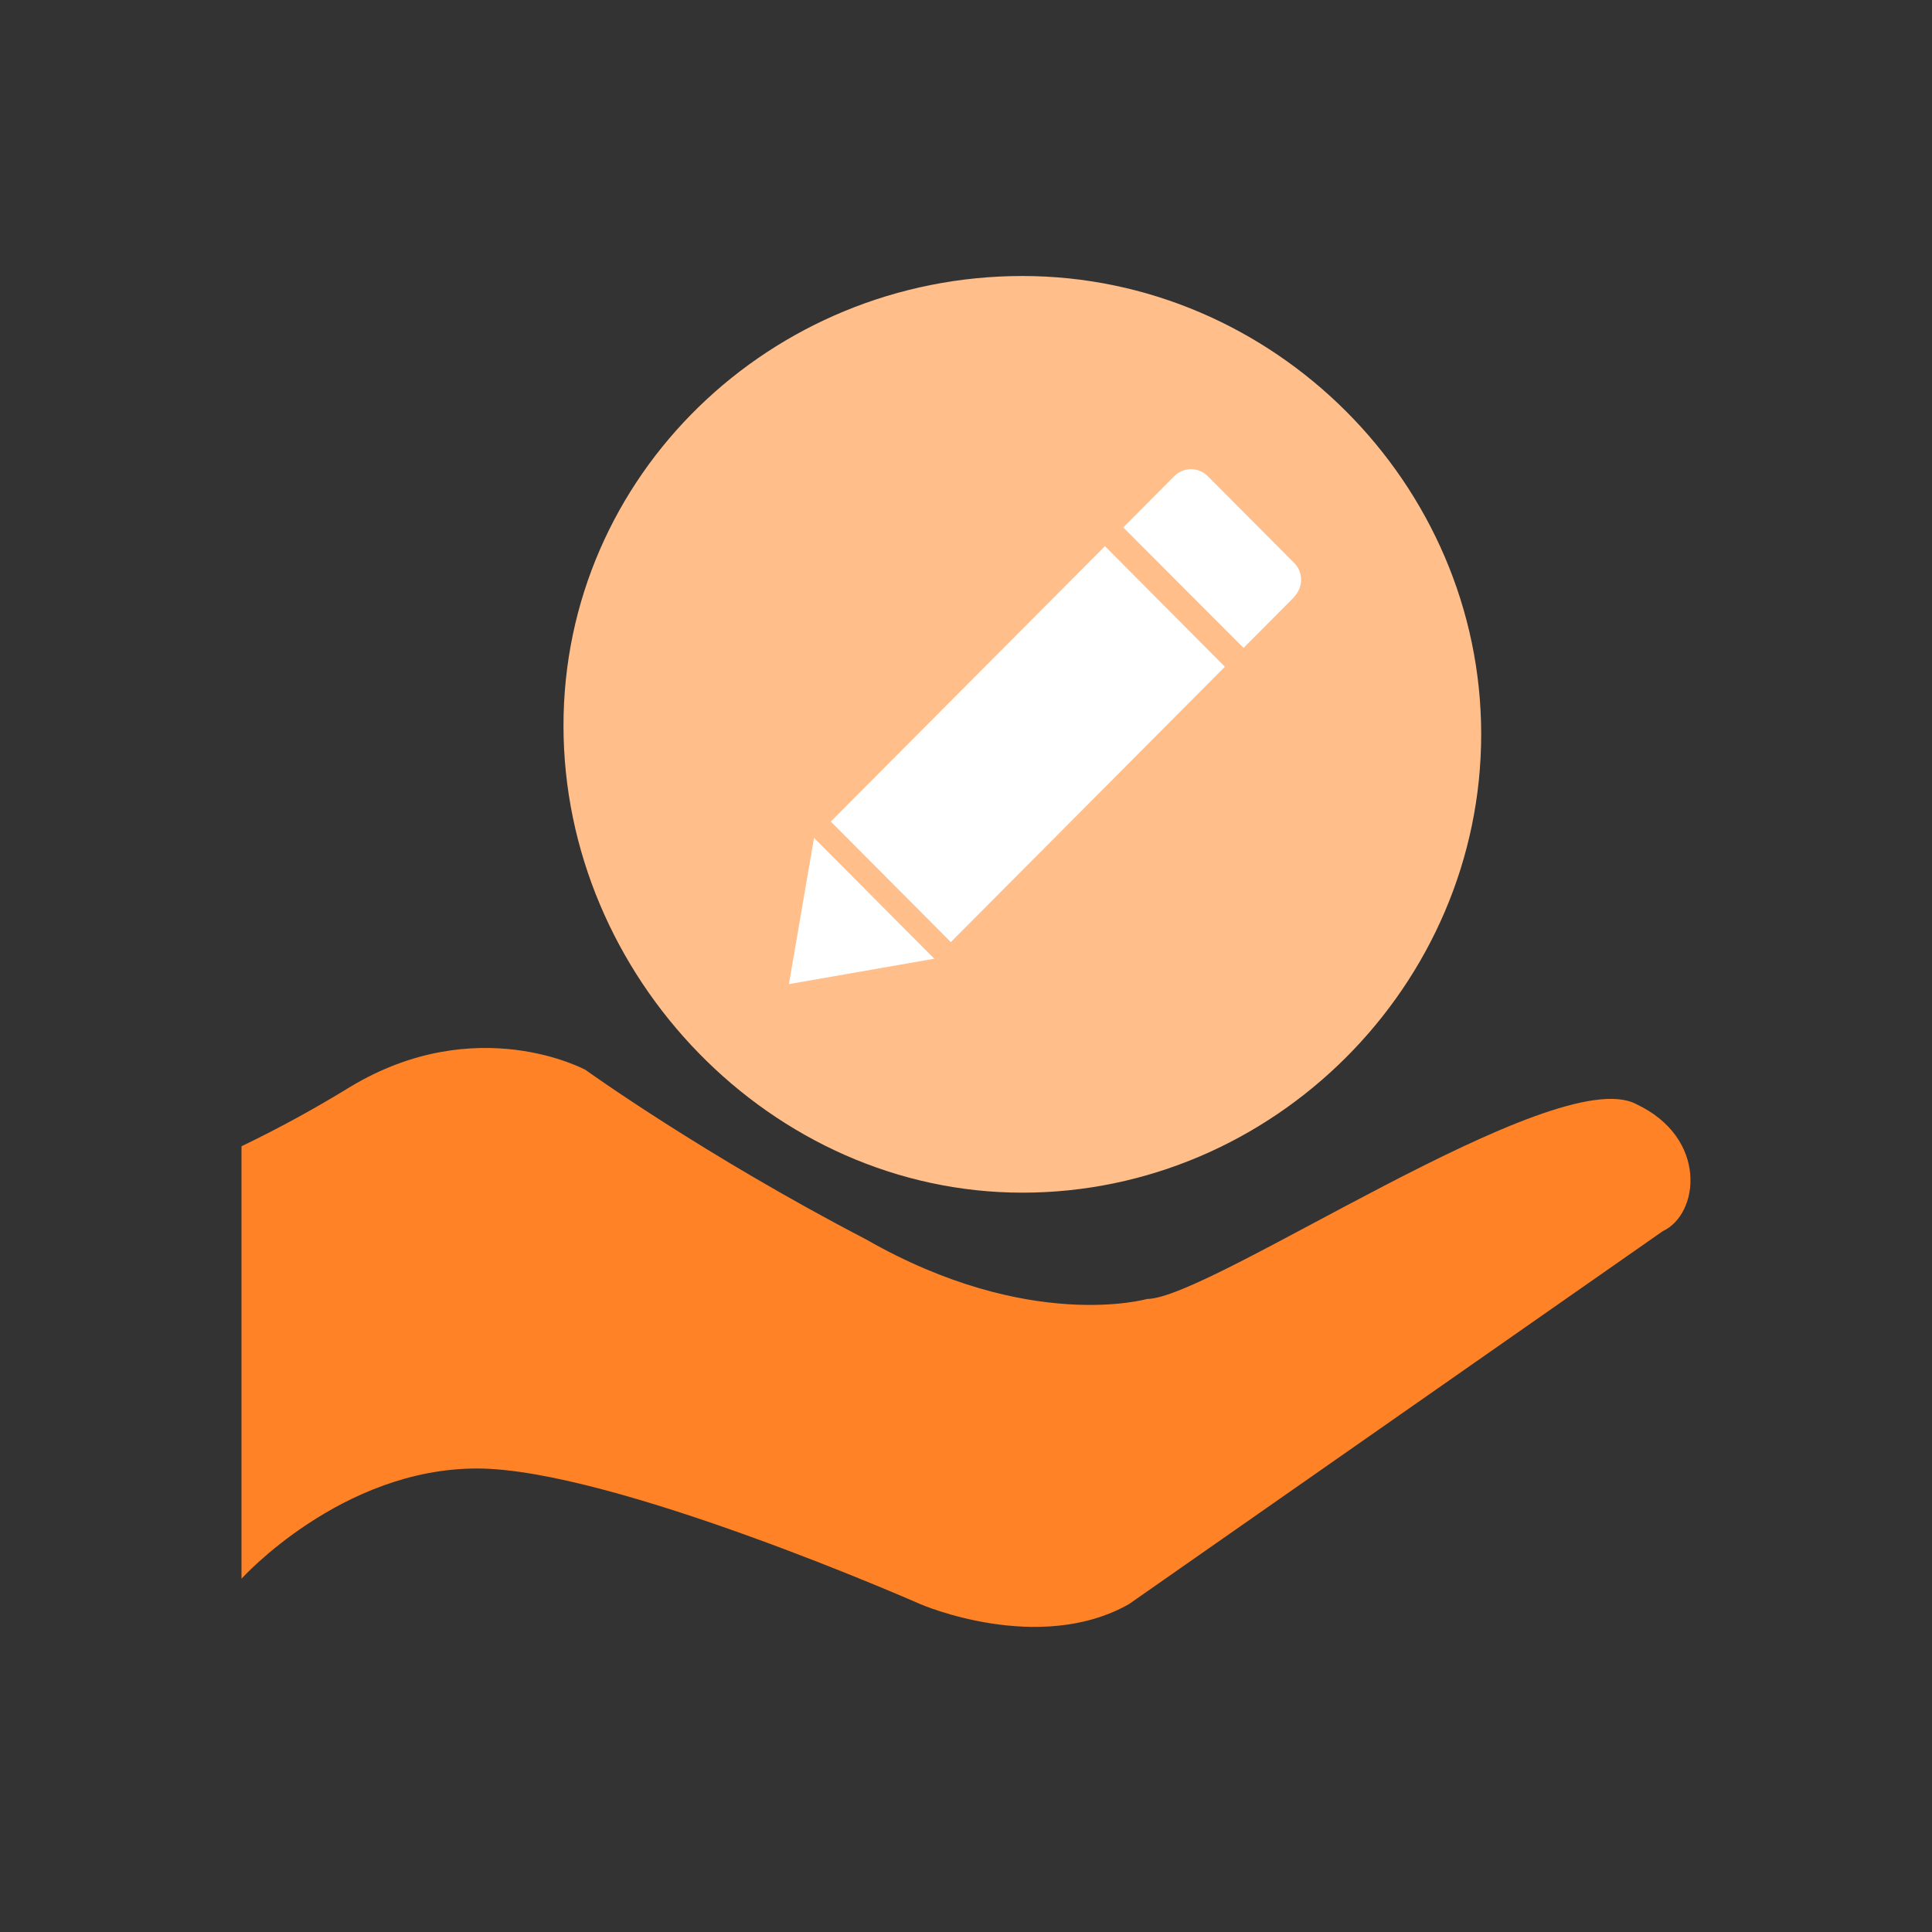 <?xml version="1.0" encoding="UTF-8"?>
<svg width="56px" height="56px" viewBox="0 0 56 56" version="1.1" xmlns="http://www.w3.org/2000/svg" xmlns:xlink="http://www.w3.org/1999/xlink">
    <rect x="0" y="0" width="56" height="56" fill="#333333" stroke="none"/>
    <!-- Generator: Sketch 52.2 (67145) - http://www.bohemiancoding.com/sketch -->
    <title>业务处理04</title>
    <desc>Created with Sketch.</desc>
    <g id="业务处理04" stroke="none" stroke-width="1" fill="none" fill-rule="evenodd">
        <g id="出纳付款-(1)-copy" transform="translate(7, 8)">
            <path d="M40.418,23.999 C38.055,22.768 28.081,29.651 26.247,29.651 C26.247,29.651 22.838,30.631 18.11,27.928 C13.384,25.471 9.974,23.013 9.974,23.013 C9.974,23.013 6.824,21.293 3.15,23.504 C2.13,24.131 1.079,24.706 2.84217094e-14,25.225 L2.84217094e-14,37.759 C2.84217094e-14,37.759 2.884,34.565 6.825,34.565 C10.76,34.565 19.684,38.5 19.684,38.5 C19.684,38.5 23.093,39.977 25.718,38.5 L41.199,27.684 C42.256,27.194 42.515,24.98 40.418,23.999 Z" id="Path" fill="#FF8226"></path>
            <path d="M22.636,0 C15.356,0 9.333,5.769 9.333,13.033 C9.333,20.301 15.358,26.57 22.636,26.57 C29.913,26.57 35.933,20.551 35.933,13.282 C35.933,6.019 29.909,0 22.636,0 Z" id="Path" fill="#FFBE8A"></path>
            <path d="M30.51,9.308 L29.045,10.78 L25.559,7.288 L27.024,5.815 C27.287,5.537 27.724,5.528 27.997,5.792 C28.006,5.797 28.011,5.806 28.02,5.815 L30.501,8.307 C30.778,8.571 30.783,9.01 30.52,9.289 L30.501,9.308 L30.51,9.308 Z M15.867,20.525 L20.081,19.789 L16.595,16.287 L15.867,20.525 Z M17.083,15.815 L20.56,19.307 L28.504,11.327 L25.028,7.831 L17.083,15.811 L17.083,15.815 Z" id="Shape" fill="#FFFFFF" fill-rule="nonzero"></path>
        </g>
    </g>
</svg>